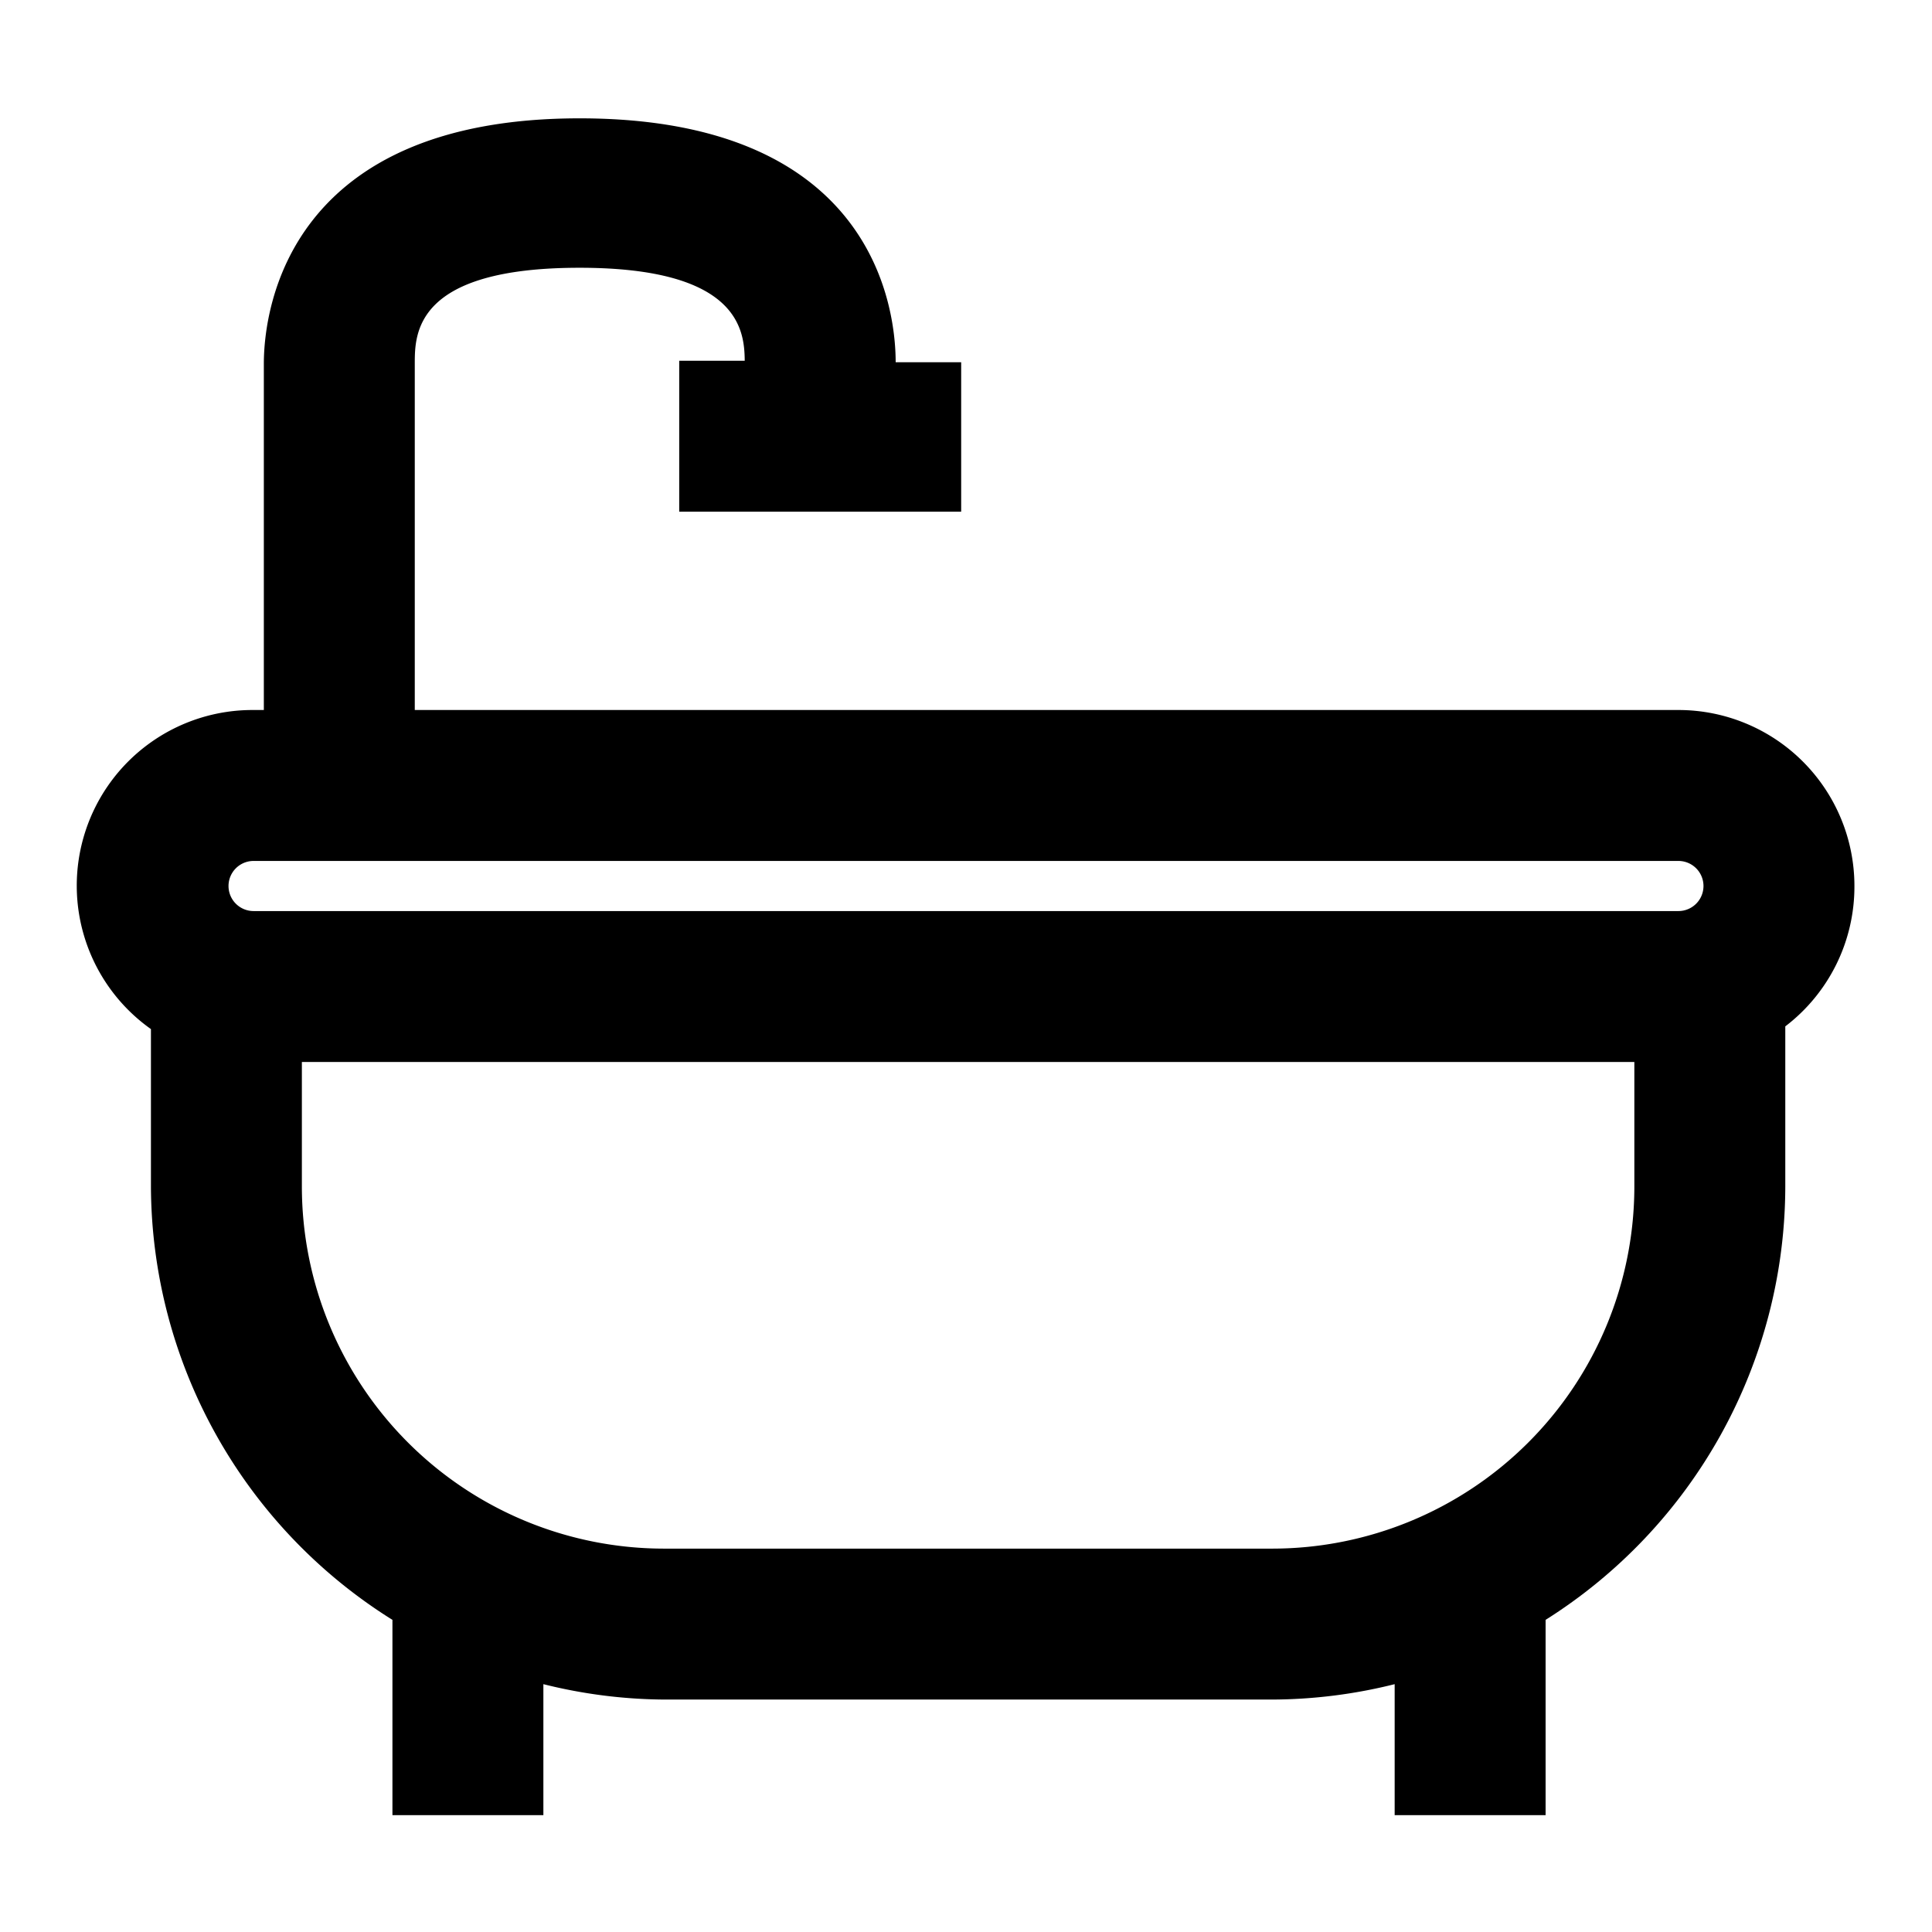 <svg xmlns="http://www.w3.org/2000/svg" viewBox="0 0 64 64"><path d="M61.43,29.35a5.83,5.83,0,0,0-5.83-5.83H13.74V12.05c0-1,0-3.18,5.46-3.18,5.29,0,5.46,2.08,5.47,3.08H22.5v5h9.34V12H29.67c0-2-.9-8.08-10.47-8.08S8.74,10.13,8.74,12.05V23.52H8.4A5.82,5.82,0,0,0,5,34.09v5.22a17,17,0,0,0,8,14.35v6.47h5V55.79a16.87,16.87,0,0,0,4,.51H42.15a16.89,16.89,0,0,0,4.05-.51v4.34h5V53.66a17,17,0,0,0,7.94-14.35V34A5.82,5.82,0,0,0,61.43,29.35Zm-53-.83H55.6a.83.83,0,0,1,0,1.66H8.4a.83.83,0,0,1,0-1.66ZM42.15,51.3H22a12,12,0,0,1-12-12V35.18H54.14v4.13A12,12,0,0,1,42.15,51.3Z"/></svg>